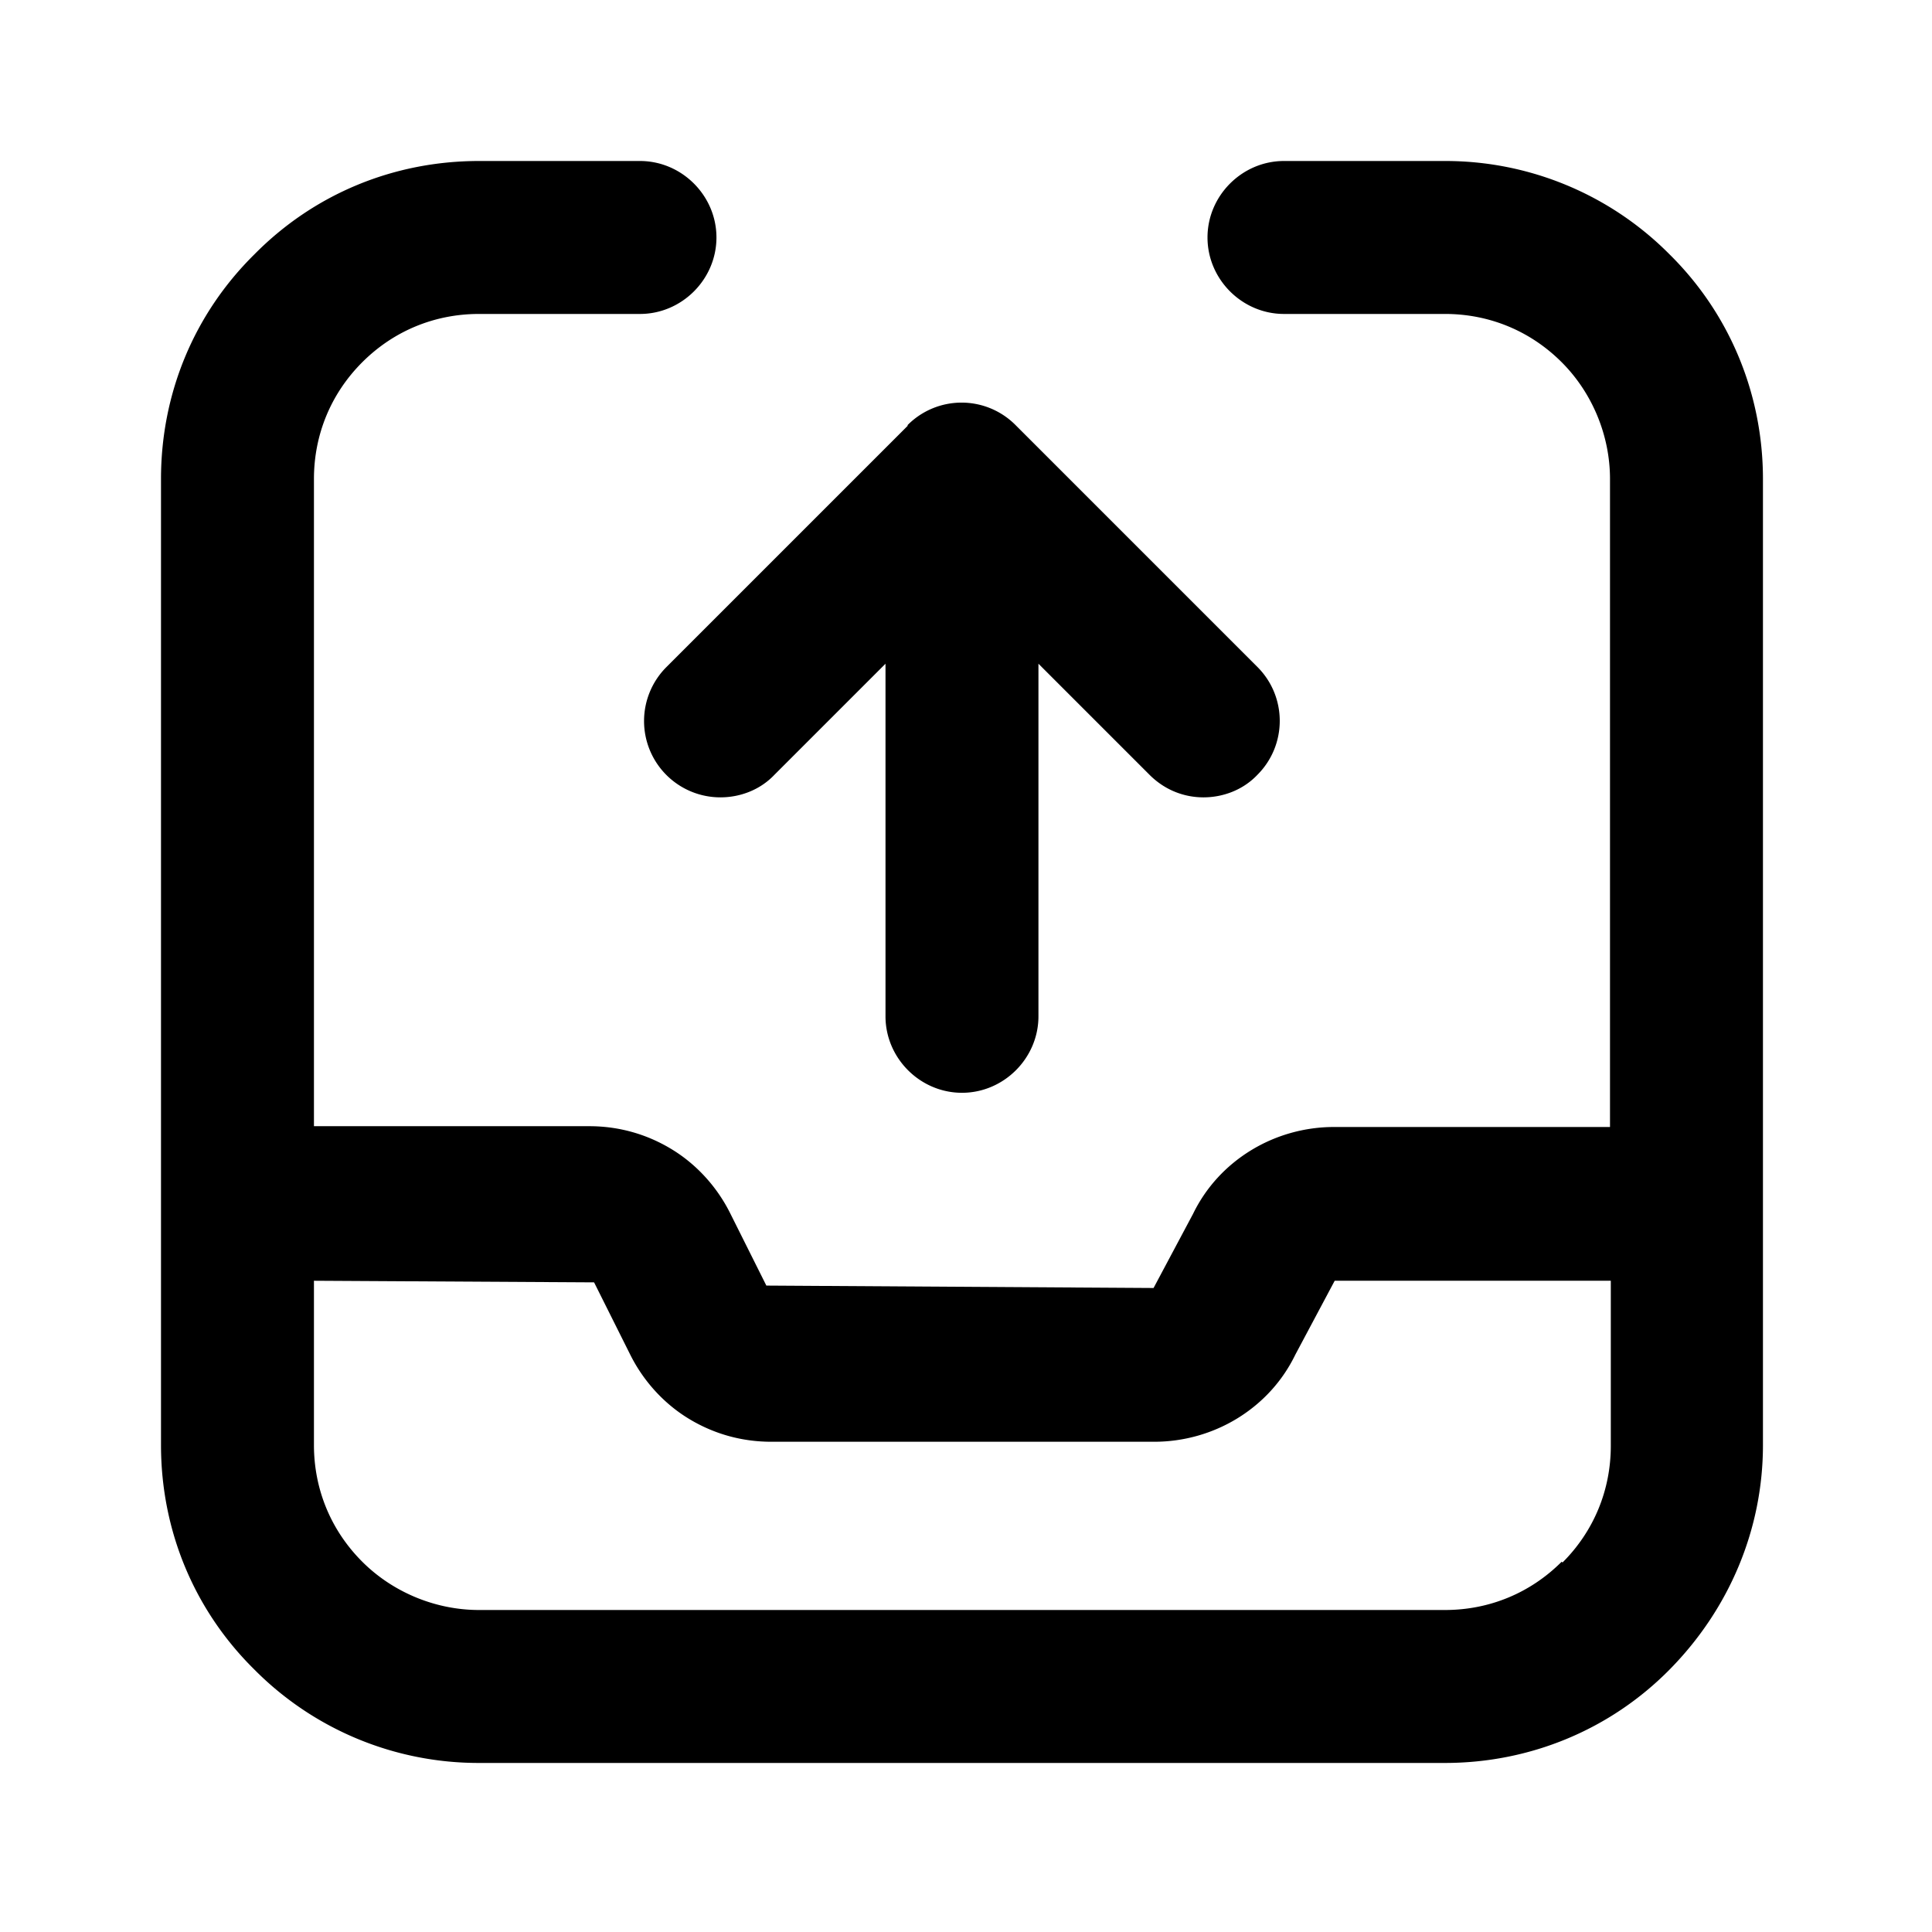 <svg xmlns="http://www.w3.org/2000/svg" width="24" height="24" viewBox="0 0 24 24" fill="none"><path fill="currentColor" d="m11.28 5.285-3 3a.948.948 0 0 0 .67 1.62c.24 0 .49-.09.67-.28L11 8.245v4.38c0 .52.43.95.95.95s.95-.43.95-.95v-4.38l1.38 1.38c.19.19.43.28.67.28.24 0 .49-.09.67-.28.37-.37.37-.97 0-1.34l-3-3a.945.945 0 0 0-1.35 0h.01Z"/><path fill="currentColor" d="M20.74 3.16A3.92 3.92 0 0 0 17.95 2h-2c-.52 0-.95.43-.95.95s.43.95.95.95h2c.55 0 1.06.21 1.45.6.38.38.6.91.6 1.45V14h-3.43c-.36 0-.72.1-1.03.29-.31.19-.56.46-.72.79l-.49.92-4.81-.03-.45-.9c-.16-.32-.41-.6-.72-.79-.31-.19-.66-.29-1.03-.29H3.9V5.95c0-.55.21-1.06.6-1.45.39-.39.9-.6 1.45-.6h2c.52 0 .95-.43.95-.95S8.47 2 7.95 2h-2c-1.06 0-2.05.41-2.79 1.16C2.41 3.9 2 4.89 2 5.95v12c0 1.06.41 2.05 1.16 2.79a3.92 3.92 0 0 0 2.79 1.16h12c1.05 0 2.05-.41 2.79-1.16.74-.75 1.16-1.74 1.16-2.79v-12c0-1.05-.41-2.05-1.16-2.79ZM19.4 19.4c-.39.39-.9.6-1.45.6h-12c-.54 0-1.07-.22-1.45-.6-.39-.39-.6-.9-.6-1.45v-2.04l3.48.02.45.9c.16.32.41.6.72.79.31.19.66.29 1.03.29h4.76c.36 0 .72-.1 1.03-.29.31-.19.56-.46.72-.79l.49-.92h3.43v2.05c0 .55-.21 1.06-.6 1.45l-.01-.01Z"/></svg>